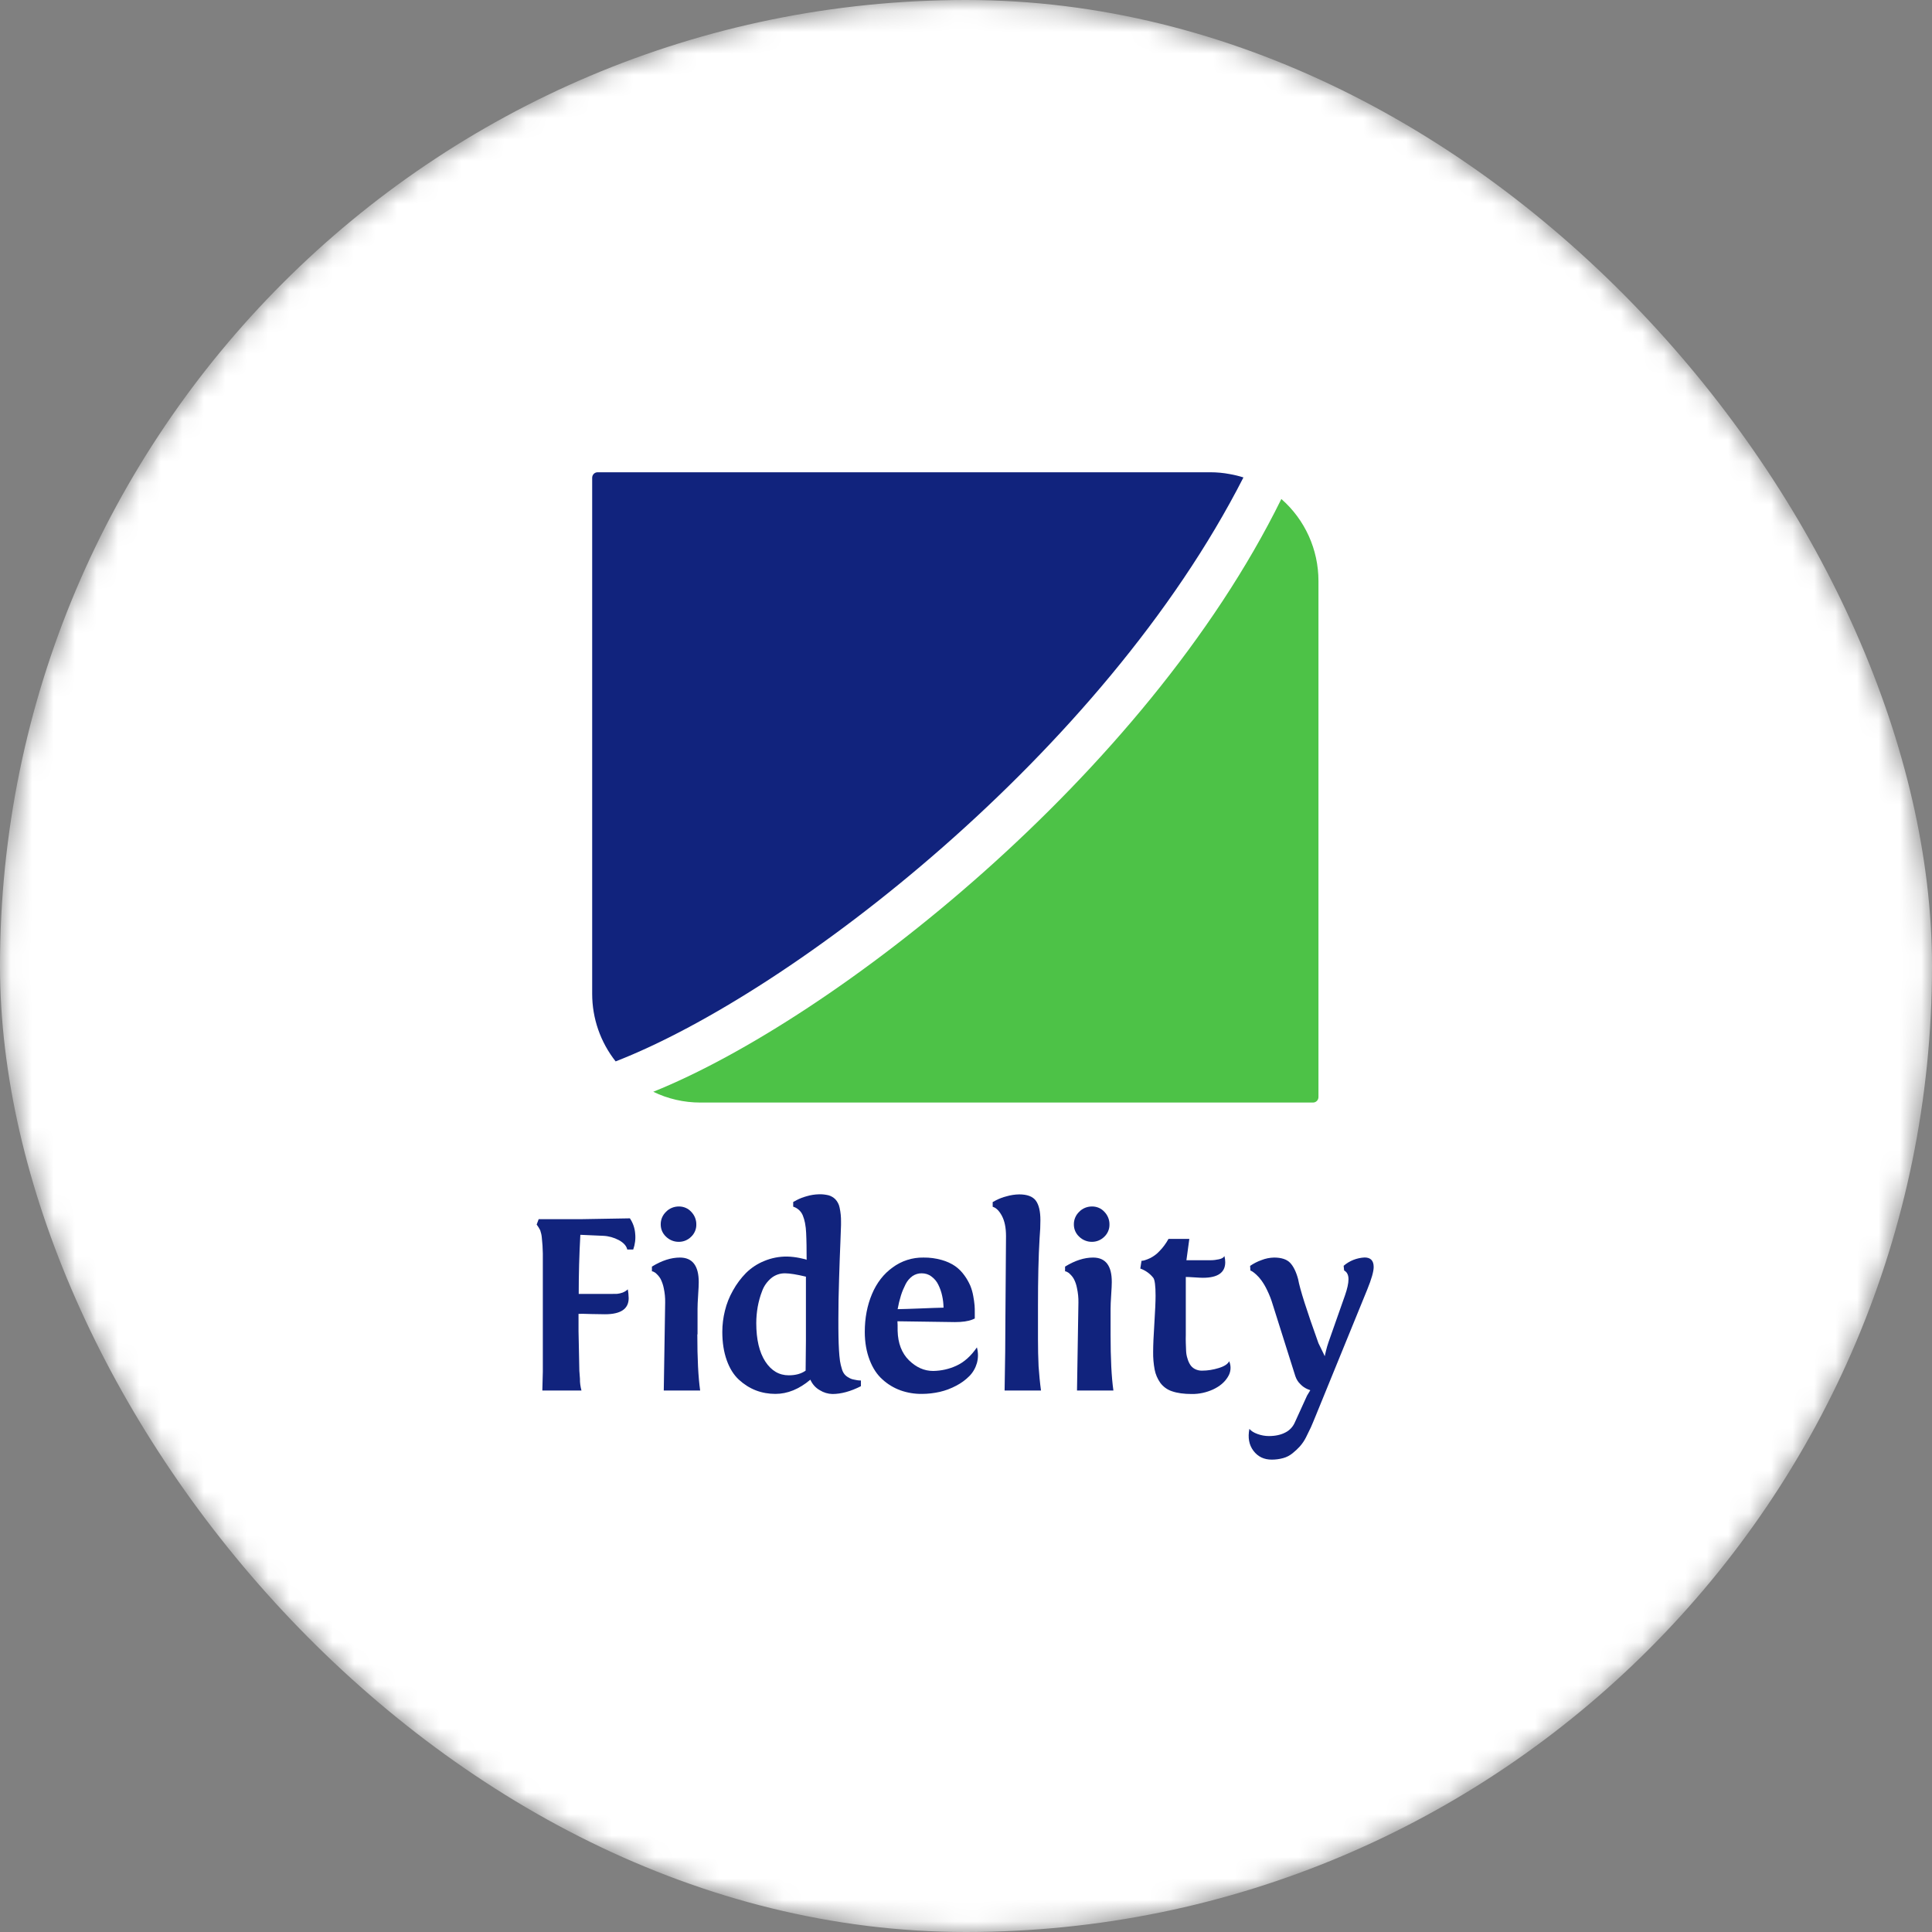 <svg width="90" height="90" viewBox="0 0 90 90" fill="none" xmlns="http://www.w3.org/2000/svg">
<rect x="0" y="0" width="90" height="90" fill="#808080" stroke="none"/>
<mask id="mask0" mask-type="alpha" maskUnits="userSpaceOnUse" x="0" y="0" width="90" height="90">
<rect width="90" height="90" rx="45" fill="white"/>
</mask>
<g mask="url(#mask0)">
<rect width="90" height="90" rx="45" fill="white"/>
</g>
<g clip-path="url(#clip0)">
<path d="M27.087 64.777H25.264L25.287 63.897V58.393C25.283 58.147 25.268 57.901 25.24 57.654C25.231 57.536 25.203 57.423 25.165 57.309C25.118 57.214 25.061 57.129 25 57.044L25.094 56.793H27.115L29.343 56.755C29.484 56.964 29.569 57.205 29.588 57.456C29.616 57.711 29.583 57.967 29.498 58.208H29.22C29.183 58.038 29.051 57.891 28.825 57.768C28.599 57.65 28.354 57.579 28.099 57.569L27.035 57.522C26.983 58.445 26.959 59.363 26.959 60.276H28.471C28.594 60.276 28.688 60.276 28.754 60.272C28.839 60.262 28.919 60.243 28.999 60.215C29.088 60.182 29.173 60.13 29.244 60.063C29.272 60.201 29.282 60.338 29.286 60.475C29.286 60.972 28.919 61.223 28.184 61.223C28.033 61.223 27.821 61.218 27.548 61.213C27.275 61.204 27.073 61.199 26.95 61.204C26.945 61.724 26.95 62.297 26.969 62.917L26.988 63.854L27.016 64.228C27.011 64.413 27.04 64.597 27.087 64.777Z" fill="#11237D"/>
<path d="M32.484 62.16C32.484 63.282 32.527 64.152 32.616 64.777H30.921L30.986 60.679C30.991 60.456 30.968 60.229 30.921 60.011C30.892 59.86 30.84 59.713 30.775 59.581C30.727 59.495 30.662 59.415 30.591 59.349C30.549 59.301 30.497 59.268 30.44 59.24C30.417 59.23 30.393 59.226 30.369 59.221V59.003C30.831 58.719 31.264 58.582 31.674 58.582C32.258 58.582 32.55 58.965 32.55 59.727C32.55 59.846 32.541 60.044 32.522 60.324C32.503 60.603 32.494 60.821 32.494 60.977V62.16H32.484ZM30.779 57.044C30.775 56.817 30.864 56.604 31.029 56.448C31.184 56.287 31.401 56.202 31.627 56.202C31.844 56.202 32.051 56.287 32.197 56.448C32.352 56.604 32.442 56.822 32.437 57.044C32.442 57.257 32.352 57.465 32.197 57.612C32.046 57.763 31.844 57.849 31.627 57.849C31.406 57.853 31.189 57.768 31.029 57.612C30.869 57.465 30.779 57.262 30.779 57.044Z" fill="#11237D"/>
<path d="M40.105 64.309V64.574C39.63 64.815 39.187 64.938 38.777 64.938C38.57 64.933 38.367 64.872 38.193 64.763C37.995 64.654 37.84 64.479 37.75 64.271C37.227 64.711 36.686 64.933 36.121 64.933C35.81 64.933 35.499 64.881 35.207 64.768C34.915 64.654 34.651 64.484 34.42 64.271C34.18 64.048 33.992 63.75 33.855 63.367C33.718 62.984 33.648 62.544 33.648 62.042C33.648 61.711 33.69 61.379 33.77 61.057C33.85 60.726 33.977 60.409 34.147 60.111C34.312 59.813 34.514 59.543 34.75 59.302C34.995 59.06 35.282 58.871 35.598 58.743C35.937 58.601 36.304 58.53 36.672 58.535C36.865 58.54 37.058 58.563 37.246 58.601C37.468 58.644 37.576 58.677 37.576 58.691C37.576 58.445 37.576 58.218 37.571 58.005C37.567 57.797 37.562 57.603 37.553 57.432C37.548 57.276 37.529 57.125 37.501 56.973C37.477 56.85 37.444 56.732 37.397 56.618C37.317 56.424 37.152 56.273 36.95 56.211V55.994L37.114 55.904C37.261 55.828 37.421 55.767 37.581 55.724C37.769 55.667 37.962 55.639 38.16 55.634C38.306 55.629 38.452 55.648 38.598 55.681C38.716 55.715 38.82 55.776 38.909 55.861C39.013 55.97 39.083 56.107 39.112 56.254C39.159 56.472 39.182 56.694 39.178 56.916V57.068C39.178 57.139 39.168 57.404 39.149 57.868C39.13 58.332 39.107 58.895 39.088 59.567C39.065 60.234 39.055 60.859 39.055 61.441C39.055 61.772 39.055 62.047 39.06 62.26C39.065 62.472 39.069 62.685 39.083 62.898C39.093 63.064 39.107 63.234 39.13 63.4C39.149 63.523 39.178 63.641 39.215 63.76C39.239 63.854 39.281 63.944 39.342 64.02C39.394 64.082 39.46 64.134 39.531 64.171C39.606 64.219 39.691 64.252 39.78 64.266C39.889 64.294 39.997 64.309 40.105 64.309ZM36.742 64.067C37.063 64.067 37.322 63.996 37.529 63.85L37.543 62.468V59.472C37.11 59.368 36.785 59.316 36.573 59.316C36.337 59.311 36.106 59.392 35.923 59.543C35.734 59.704 35.588 59.907 35.504 60.139C35.409 60.381 35.343 60.627 35.296 60.882C35.254 61.129 35.23 61.384 35.23 61.635C35.23 62.397 35.372 62.993 35.65 63.424C35.932 63.854 36.295 64.067 36.742 64.067Z" fill="#11237D"/>
<path d="M45.409 61.422L45.301 61.469C45.098 61.55 44.83 61.588 44.486 61.588L41.806 61.55C41.815 61.64 41.815 61.786 41.815 61.995C41.83 62.577 42.008 63.036 42.343 63.367C42.682 63.698 43.054 63.864 43.469 63.864C43.841 63.859 44.208 63.779 44.547 63.623C44.91 63.457 45.23 63.173 45.508 62.766C45.574 63.007 45.574 63.258 45.508 63.499C45.442 63.727 45.324 63.935 45.155 64.105C44.976 64.285 44.773 64.432 44.547 64.55C44.307 64.678 44.048 64.777 43.779 64.839C43.506 64.9 43.228 64.933 42.946 64.933C42.607 64.938 42.267 64.881 41.947 64.768C41.636 64.654 41.354 64.484 41.109 64.261C40.859 64.039 40.657 63.736 40.511 63.353C40.365 62.974 40.285 62.539 40.285 62.042C40.285 61.398 40.398 60.811 40.619 60.286C40.84 59.761 41.161 59.344 41.584 59.041C41.999 58.734 42.503 58.573 43.021 58.582C43.309 58.578 43.596 58.616 43.874 58.696C44.095 58.758 44.307 58.852 44.5 58.985C44.665 59.103 44.806 59.245 44.924 59.411C45.032 59.557 45.122 59.718 45.197 59.884C45.263 60.045 45.31 60.21 45.339 60.381C45.367 60.523 45.386 60.669 45.4 60.816C45.409 60.925 45.409 61.034 45.409 61.147V61.422ZM42.941 59.316C42.786 59.311 42.635 59.359 42.508 59.444C42.371 59.543 42.263 59.671 42.187 59.822C42.103 59.988 42.027 60.163 41.971 60.343C41.905 60.556 41.853 60.769 41.815 60.986C42.046 60.982 42.399 60.972 42.866 60.953C43.332 60.934 43.695 60.92 43.954 60.916C43.949 60.726 43.93 60.537 43.888 60.357C43.85 60.177 43.789 60.007 43.709 59.846C43.638 59.695 43.525 59.562 43.389 59.463C43.261 59.363 43.101 59.316 42.941 59.316Z" fill="#11237D"/>
<path d="M48.494 64.777H46.798C46.822 63.547 46.836 62.406 46.836 61.36L46.864 57.584C46.864 57.186 46.798 56.874 46.671 56.637C46.544 56.401 46.403 56.263 46.243 56.216V55.998L46.407 55.908C46.558 55.833 46.718 55.771 46.888 55.729C47.081 55.672 47.279 55.643 47.477 55.639C47.853 55.639 48.112 55.738 48.254 55.932C48.395 56.126 48.466 56.429 48.466 56.836C48.466 57.082 48.456 57.366 48.428 57.683C48.376 58.54 48.353 59.595 48.353 60.844V62.378C48.353 62.818 48.362 63.239 48.381 63.651C48.409 64.025 48.442 64.403 48.494 64.777Z" fill="#11237D"/>
<path d="M51.735 62.16C51.735 63.282 51.777 64.152 51.867 64.777H50.171L50.237 60.679C50.242 60.456 50.218 60.229 50.171 60.011C50.143 59.86 50.096 59.713 50.025 59.581C49.978 59.495 49.912 59.415 49.841 59.349C49.799 59.301 49.747 59.268 49.686 59.24C49.663 59.23 49.639 59.226 49.615 59.221V59.003C50.077 58.719 50.51 58.582 50.92 58.582C51.504 58.582 51.796 58.965 51.791 59.727C51.791 59.846 51.782 60.044 51.763 60.324C51.744 60.603 51.735 60.821 51.735 60.977V62.16ZM50.025 57.044C50.02 56.822 50.11 56.604 50.275 56.448C50.43 56.287 50.647 56.202 50.873 56.202C51.09 56.202 51.297 56.287 51.443 56.448C51.598 56.604 51.688 56.822 51.683 57.044C51.688 57.257 51.598 57.465 51.443 57.612C51.292 57.763 51.085 57.849 50.873 57.849C50.652 57.853 50.435 57.768 50.275 57.612C50.115 57.465 50.025 57.262 50.025 57.044Z" fill="#11237D"/>
<path d="M55.404 57.707L55.268 58.706H56.398C56.525 58.706 56.652 58.691 56.779 58.663C56.916 58.635 57.001 58.583 57.039 58.512C57.062 58.606 57.076 58.701 57.076 58.8C57.076 59.283 56.728 59.524 56.035 59.524C55.974 59.524 55.842 59.52 55.644 59.505C55.447 59.491 55.31 59.486 55.239 59.486V62.194C55.235 62.307 55.235 62.425 55.239 62.553C55.244 62.681 55.249 62.804 55.253 62.927C55.258 63.045 55.277 63.164 55.315 63.277C55.343 63.381 55.385 63.481 55.442 63.571C55.494 63.656 55.574 63.727 55.663 63.774C55.767 63.826 55.885 63.855 56.002 63.85C56.261 63.85 56.516 63.807 56.765 63.731C57.029 63.651 57.194 63.547 57.26 63.41C57.364 63.651 57.34 63.926 57.194 64.148C57.048 64.389 56.822 64.579 56.511 64.725C56.2 64.867 55.861 64.943 55.517 64.938C55.15 64.938 54.844 64.896 54.599 64.811C54.377 64.74 54.184 64.598 54.048 64.413C53.92 64.228 53.831 64.025 53.789 63.807C53.737 63.533 53.713 63.249 53.718 62.97C53.718 62.671 53.737 62.231 53.775 61.645C53.812 61.058 53.831 60.632 53.831 60.357C53.831 59.894 53.793 59.619 53.727 59.529C53.572 59.33 53.36 59.179 53.12 59.094L53.176 58.734C53.223 58.734 53.27 58.724 53.318 58.71C53.412 58.682 53.501 58.644 53.591 58.602C53.746 58.521 53.888 58.417 54.005 58.289C54.175 58.119 54.316 57.925 54.434 57.712H55.404V57.707Z" fill="#11237D"/>
<path d="M61.038 64.763L60.896 64.706C60.779 64.654 60.67 64.579 60.581 64.484C60.468 64.38 60.388 64.247 60.34 64.1L59.285 60.759C59.219 60.532 59.13 60.31 59.026 60.097C58.951 59.936 58.861 59.784 58.758 59.642C58.687 59.543 58.607 59.453 58.518 59.373C58.461 59.321 58.404 59.273 58.339 59.231C58.31 59.212 58.282 59.198 58.249 59.188L58.235 58.97C58.4 58.857 58.574 58.767 58.763 58.701C58.951 58.625 59.149 58.587 59.351 58.582C59.69 58.582 59.94 58.663 60.096 58.824C60.251 58.985 60.378 59.24 60.472 59.59C60.552 60.045 60.868 61.038 61.419 62.572L61.565 62.87C61.655 63.05 61.702 63.154 61.711 63.178L61.768 62.931C61.801 62.79 61.843 62.652 61.89 62.515L62.653 60.348C62.761 60.04 62.818 59.784 62.818 59.59C62.818 59.396 62.752 59.259 62.615 59.183L62.592 58.966C62.865 58.729 63.209 58.597 63.567 58.578C63.849 58.578 63.991 58.724 63.991 59.023C63.991 59.231 63.892 59.581 63.689 60.078L61.282 65.975C61.198 66.188 61.122 66.358 61.066 66.49C61.005 66.623 60.929 66.774 60.84 66.954C60.764 67.106 60.665 67.252 60.552 67.38C60.449 67.494 60.336 67.598 60.213 67.697C60.086 67.801 59.935 67.882 59.775 67.924C59.601 67.972 59.422 67.995 59.243 67.995C58.88 67.995 58.598 67.858 58.39 67.584C58.183 67.309 58.122 66.968 58.202 66.561C58.282 66.661 58.409 66.741 58.584 66.803C58.753 66.864 58.932 66.897 59.111 66.897C59.408 66.897 59.667 66.841 59.874 66.732C60.077 66.632 60.232 66.462 60.322 66.254L60.887 65.014L61.038 64.763Z" fill="#11237D"/>
<path d="M57.288 22.085C56.992 22.028 56.685 22 56.379 22H27.84C27.699 22 27.586 22.114 27.586 22.256V46.301C27.586 47.442 27.972 48.549 28.679 49.444C36.912 46.24 51.391 35.052 57.924 22.241C57.717 22.175 57.505 22.123 57.288 22.085Z" fill="#11237D"/>
<path d="M61.419 27.064V51.105C61.419 51.247 61.306 51.361 61.165 51.361H32.621C31.863 51.361 31.114 51.19 30.431 50.859C38.82 47.484 53.346 36.136 59.69 23.245C60.792 24.21 61.419 25.601 61.419 27.064Z" fill="#4DC247"/>
</g>
<defs>
<clipPath id="clip0">
<rect width="39" height="46" fill="white" transform="translate(25 22)"/>
</clipPath>
</defs>
</svg>
